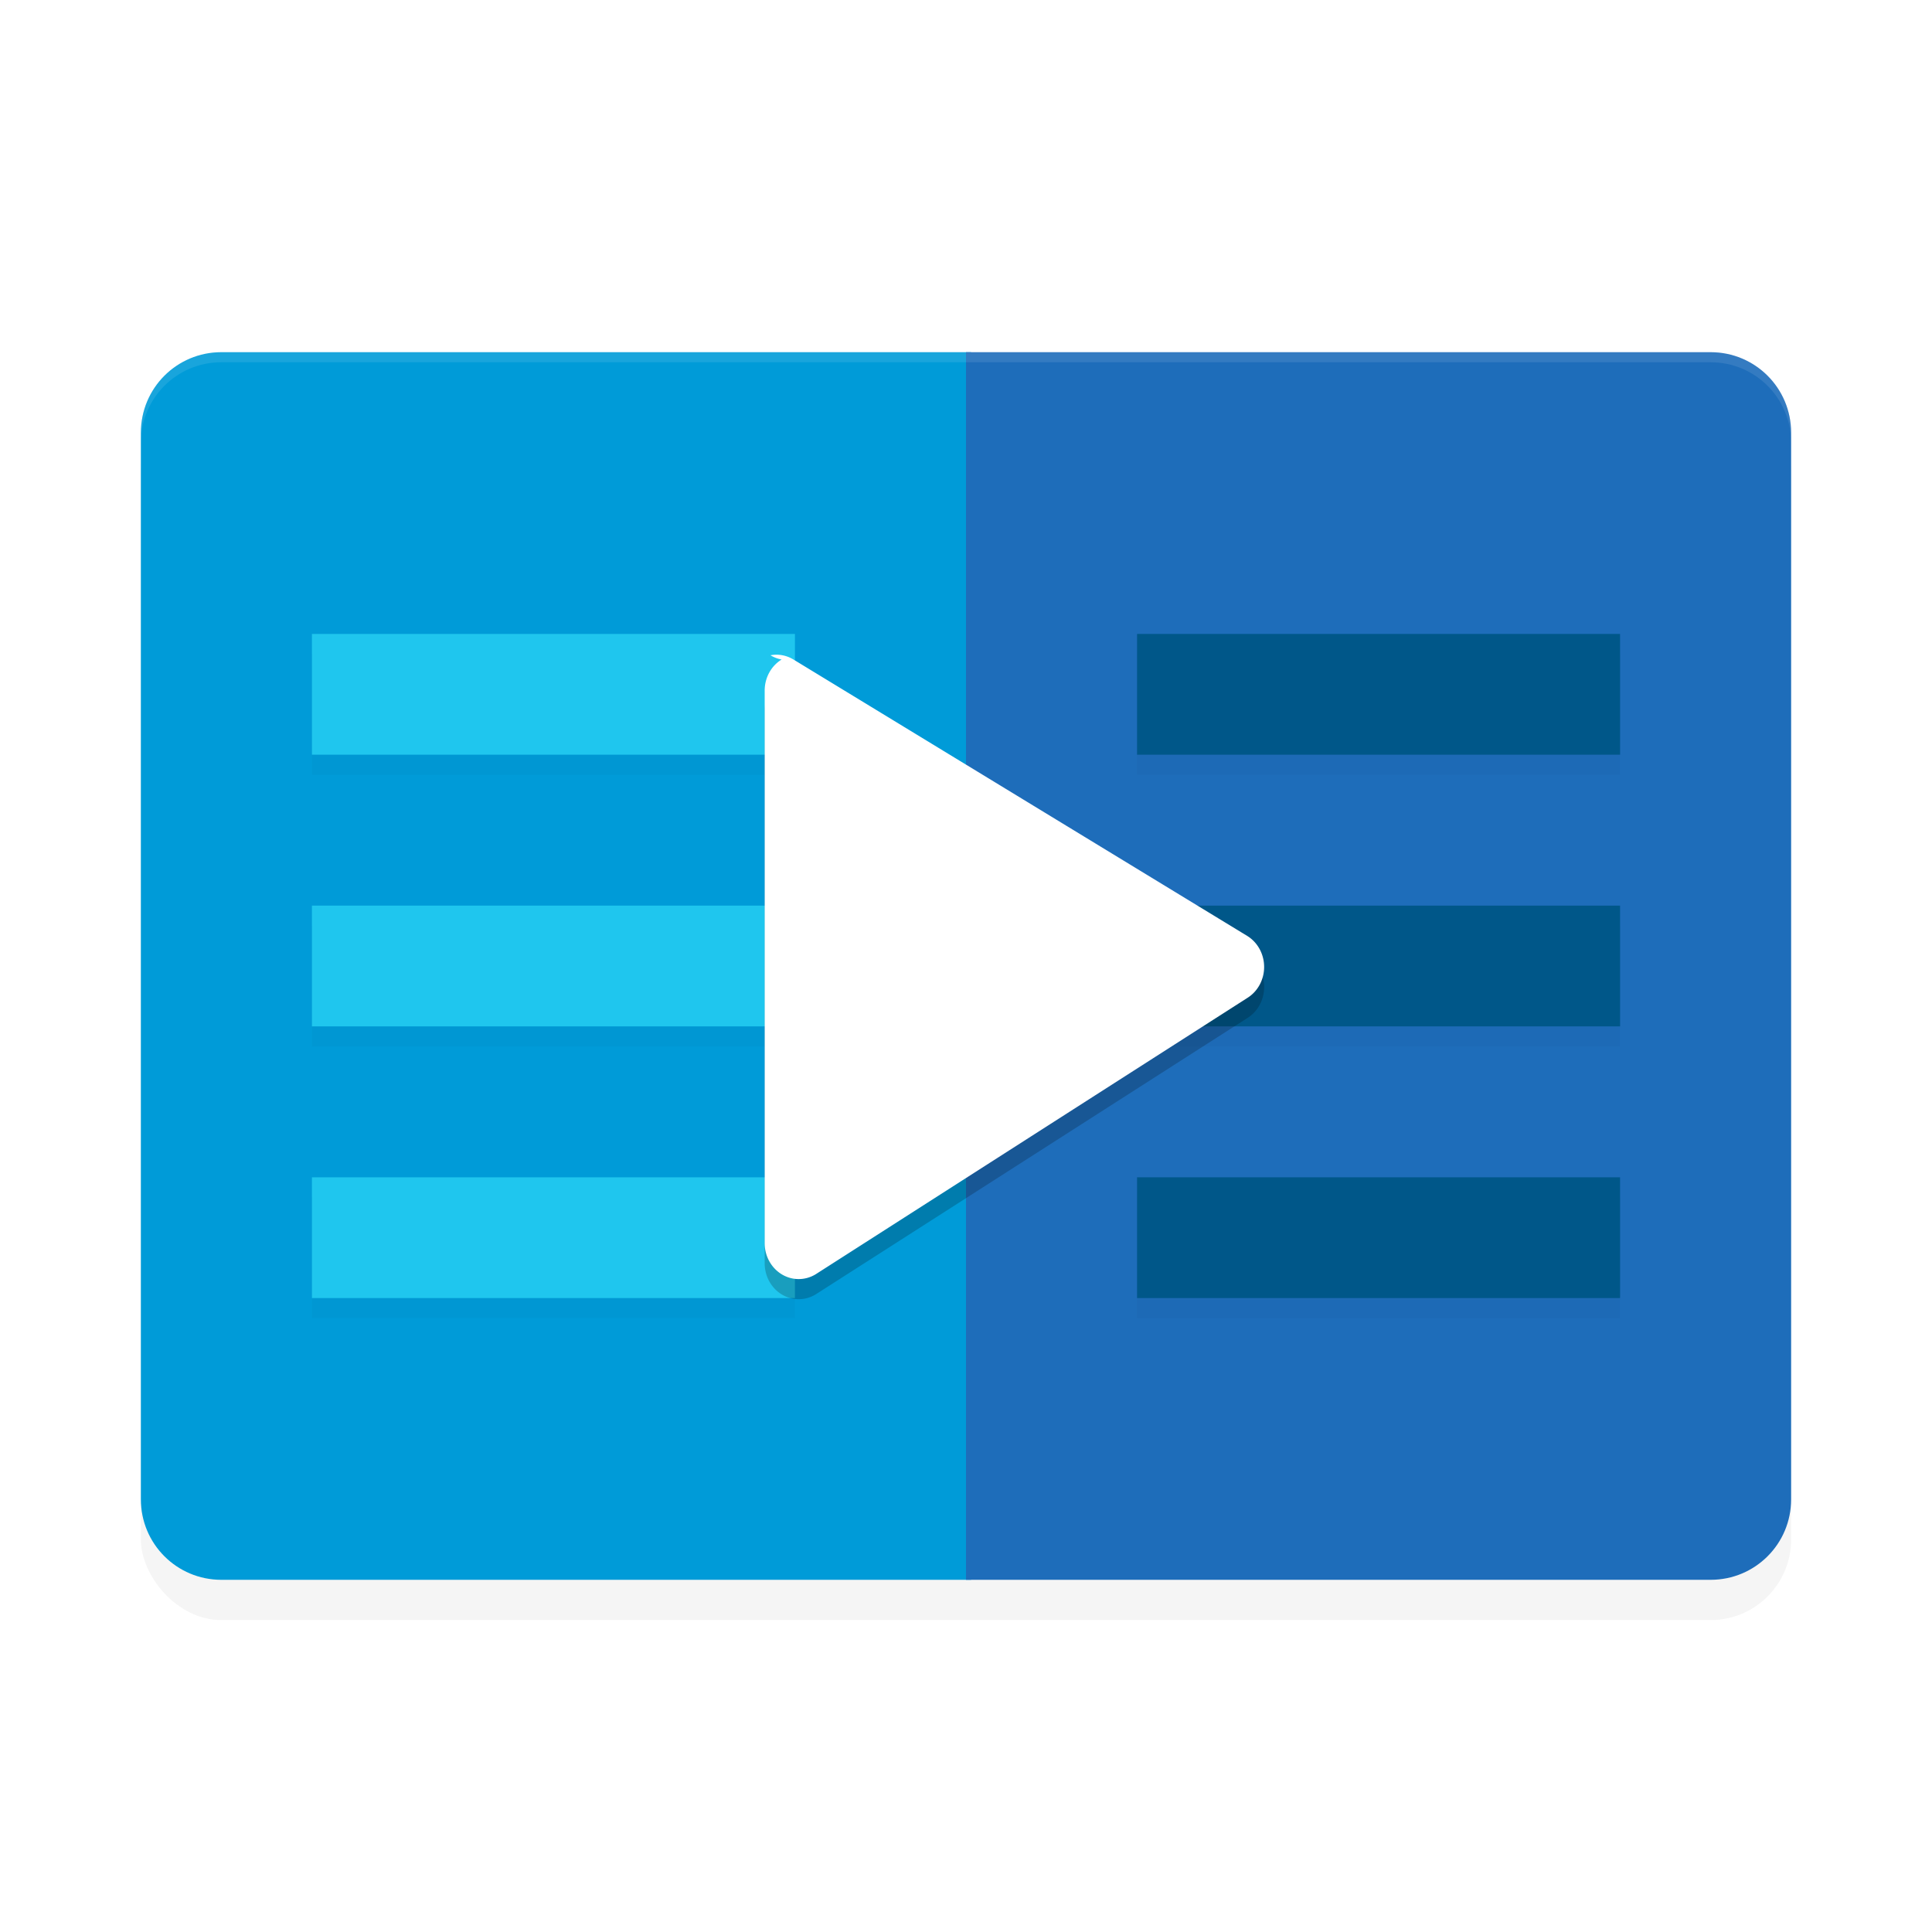 <svg xmlns="http://www.w3.org/2000/svg" id="svg28" width="192" height="192" version="1"><defs><filter style="color-interpolation-filters:sRGB" id="filter3942" width="1.13" height="1.18" x=".07" y=".09"><feGaussianBlur stdDeviation="4.47"/></filter><filter style="color-interpolation-filters:sRGB" id="filter3988" width="1.16" height="1.14" x=".08" y=".07"><feGaussianBlur stdDeviation="1.52"/></filter><filter style="color-interpolation-filters:sRGB" id="filter4033" width="1.16" height="1.32" x=".08" y=".16"><feGaussianBlur stdDeviation="4.41"/></filter></defs><rect style="filter:url(#filter3942);opacity:.2;fill:#000" width="164" height="122" x="14" y="39" rx="8" ry="8"/><path style="fill:#009bd8" d="m 22,35 h 74.50 c 0,0 0.50,122 0,122 H 22 c -4.43,0 -8,-3.57 -8,-8 V 43 c 0,-4.43 3.57,-8 8,-8 z"/><path style="fill:#1e6dba" d="M 96 35 L 96 157 L 170 157 C 174.43 157 178 153.43 178 149 L 178 43 C 178 38.57 174.43 35 170 35 L 96 35 z"/><path style="filter:url(#filter4033);opacity:.15;fill:#000" d="M 31,65 V 77 H 79 V 65 Z m 82,0 v 12 h 48 V 65 Z M 31,92 v 12 H 79 V 92 Z m 82,0 v 12 h 48 V 92 Z m -82,27 v 12 h 48 v -12 z m 82,0 v 12 h 48 v -12 z"/><path style="fill:#005789" d="M 113 63 L 113 75 L 161 75 L 161 63 L 113 63 z M 113 90 L 113 102 L 161 102 L 161 90 L 113 90 z M 113 117 L 113 129 L 161 129 L 161 117 L 113 117 z"/><path style="fill:#1fc6ee" d="M 31 63 L 31 75 L 79 75 L 79 63 L 31 63 z M 31 90 L 31 102 L 79 102 L 79 90 L 31 90 z M 31 117 L 31 129 L 79 129 L 79 117 L 31 117 z"/><g style="filter:url(#filter3988);opacity:.2;fill:#000" transform="matrix(1.13,0,0,1.17,-9.83,-19.53)"><path style="fill:#000;color:#000" d="M 117.37,101.53 77.33,124.66 V 78.41 Z"/><path style="fill:#000;color:#000" d="m 76.46,74.06 a 2.99,3.05 0 0 0 0.98,0.36 2.99,3.05 0 0 0 -1.49,2.64 v 46.94 a 2.99,3.05 0 0 0 4.48,2.64 L 118.39,103.17 a 2.99,3.05 0 0 0 0,-5.27 L 78.48,74.42 A 2.99,3.05 0 0 0 76.46,74.06 Z"/></g><g style="fill:#fff"><path style="fill:#fff;color:#000" d="m 117.37,101.53 -40.05,23.12 0,-46.24 z" transform="matrix(1.13,0,0,1.17,-9.83,-21.53)"/><path style="fill:#fff;color:#000" d="m 76.46,74.06 a 2.99,3.05 0 0 0 0.98,0.36 2.99,3.05 0 0 0 -1.49,2.64 v 46.94 a 2.99,3.05 0 0 0 4.48,2.64 L 118.39,103.17 a 2.99,3.05 0 0 0 0,-5.27 L 78.48,74.42 A 2.99,3.05 0 0 0 76.46,74.06 Z" transform="matrix(1.13,0,0,1.17,-9.83,-21.53)"/></g><path style="opacity:.1;fill:#fff" d="M 22 35 C 17.57 35 14 38.57 14 43 L 14 44 C 14 39.57 17.57 36 22 36 L 170 36 C 174.43 36 178 39.57 178 44 L 178 43 C 178 38.57 174.43 35 170 35 L 22 35 z"/></svg>